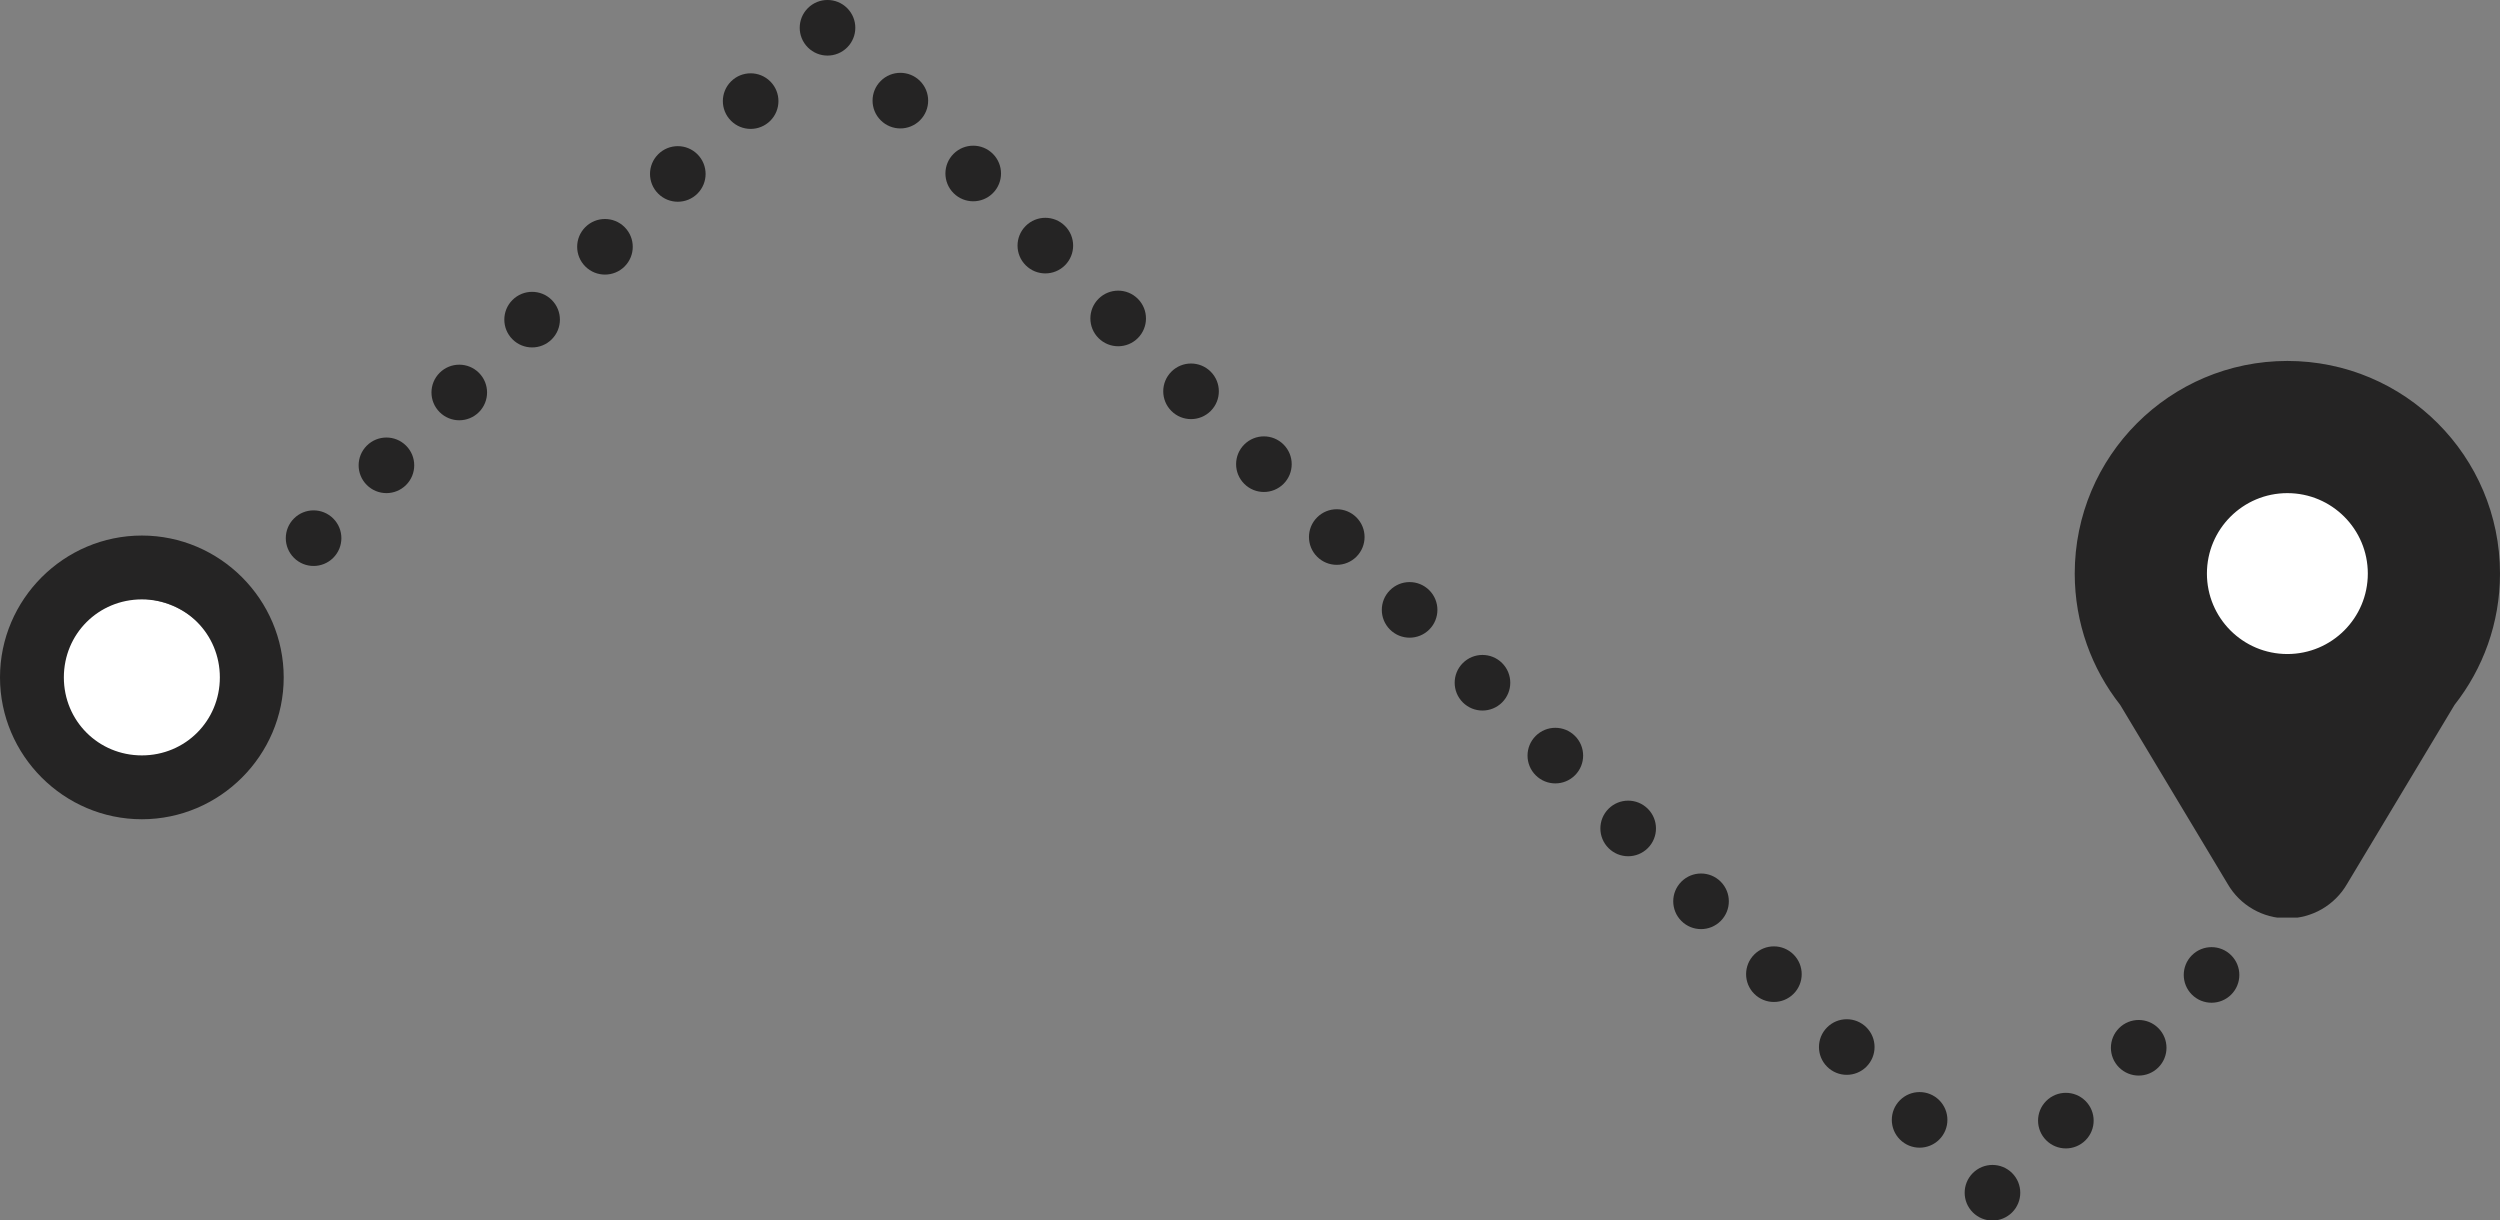 <?xml version="1.0" encoding="UTF-8" standalone="no"?>
<svg
   xmlns:dc="http://purl.org/dc/elements/1.1/"
   xmlns:cc="http://creativecommons.org/ns#"
   xmlns:rdf="http://www.w3.org/1999/02/22-rdf-syntax-ns#"
   xmlns:svg="http://www.w3.org/2000/svg"
   xmlns="http://www.w3.org/2000/svg"
   xmlns:sodipodi="http://sodipodi.sourceforge.net/DTD/sodipodi-0.dtd"
   xmlns:inkscape="http://www.inkscape.org/namespaces/inkscape"
   width="368.511"
   height="179.883"
   viewBox="0 0 368.511 179.883"
   version="1.1"
   id="svg11"
   sodipodi:docname="Icon_Route.svg"
   style="fill:none"
   inkscape:version="0.92.3 (2405546, 2018-03-11)">
  <rect x="0" y="0" width="368.511" height="179.883" fill="#808080" stroke="none"/>
  <sodipodi:namedview
     pagecolor="#ffffff"
     bordercolor="#666666"
     borderopacity="1"
     objecttolerance="10"
     gridtolerance="10"
     guidetolerance="10"
     inkscape:pageopacity="0"
     inkscape:pageshadow="2"
     inkscape:window-width="1920"
     inkscape:window-height="1052"
     id="namedview13"
     showgrid="false"
     fit-margin-top="0"
     fit-margin-left="0"
     fit-margin-right="0"
     fit-margin-bottom="0"
     inkscape:zoom="2.3838384"
     inkscape:cx="206.23529"
     inkscape:cy="163.98934"
     inkscape:window-x="0"
     inkscape:window-y="0"
     inkscape:window-maximized="1"
     inkscape:current-layer="svg11" />
  <circle
     style="opacity:1;fill:#ffffff;fill-opacity:1;stroke:none;stroke-width:5.068;stroke-linecap:butt;stroke-linejoin:round;stroke-miterlimit:4;stroke-dasharray:5.068, 5.068;stroke-dashoffset:70;stroke-opacity:1;paint-order:fill markers stroke"
     id="path864"
     cx="20.233"
     cy="101.597"
     r="13.364" />
  <circle
     r="18.458"
     cy="81.747"
     cx="341.886"
     id="circle866"
     style="opacity:1;fill:#ffffff;fill-opacity:1;stroke:none;stroke-width:7;stroke-linecap:butt;stroke-linejoin:round;stroke-miterlimit:4;stroke-dasharray:7, 7;stroke-dashoffset:70;stroke-opacity:1;paint-order:fill markers stroke" />
  <g
     clip-path="url(#clip0)"
     id="g4"
     transform="translate(286.678,36.254)">
    <path
       d="m 26.707,67.139 -0.032,-0.054 -0.039,-0.05 c -4.061,-5.162 -6.489,-11.665 -6.489,-18.741 0,-16.758 13.585,-30.343 30.343,-30.343 16.758,0 30.343,13.585 30.343,30.343 0,7.076 -2.429,13.579 -6.489,18.741 l -0.039,0.05 -0.032,0.054 -15.836,26.384 -0.004,0.007 -0.004,0.007 c -1.637,2.836 -4.664,4.583 -7.938,4.583 -3.274,0 -6.301,-1.747 -7.938,-4.583 L 42.548,93.531 42.543,93.523 Z M 63.349,48.294 c 0,-7.103 -5.757,-12.859 -12.859,-12.859 -7.102,0 -12.859,5.756 -12.859,12.859 0,7.103 5.757,12.859 12.859,12.859 7.102,0 12.859,-5.757 12.859,-12.859 z"
       id="path2"
       inkscape:connector-curvature="0"
       style="fill:#252424;fill-opacity:1;stroke:#252424;stroke-width:2;stroke-opacity:1" />
  </g>
  <defs
     id="defs9">
    <clipPath
       id="clip0">
      <rect
         width="99"
         height="99"
         id="rect6"
         x="0"
         y="0"
         style="fill:#ffffff" />
    </clipPath>
    <clipPath
       id="clip0-3">
      <rect
         width="99"
         height="99"
         id="rect6-5"
         x="0"
         y="0"
         style="fill:#ffffff" />
    </clipPath>
    <clipPath
       id="clip0-5">
      <rect
         width="99"
         height="99"
         id="rect6-9"
         x="0"
         y="0"
         style="fill:#ffffff" />
    </clipPath>
    <clipPath
       id="clip0-9">
      <rect
         width="99"
         height="99"
         id="rect6-7"
         x="0"
         y="0"
         style="fill:#ffffff" />
    </clipPath>
    <clipPath
       id="clip0-56">
      <rect
         width="99"
         height="99"
         id="rect6-2"
         x="0"
         y="0"
         style="fill:#ffffff" />
    </clipPath>
  </defs>
  <path
     style="color:#000000;font-style:normal;font-variant:normal;font-weight:normal;font-stretch:normal;font-size:medium;line-height:normal;font-family:sans-serif;font-variant-ligatures:normal;font-variant-position:normal;font-variant-caps:normal;font-variant-numeric:normal;font-variant-alternates:normal;font-feature-settings:normal;text-indent:0;text-align:start;text-decoration:none;text-decoration-line:none;text-decoration-style:solid;text-decoration-color:#000000;letter-spacing:normal;word-spacing:normal;text-transform:none;writing-mode:lr-tb;direction:ltr;text-orientation:mixed;dominant-baseline:auto;baseline-shift:baseline;text-anchor:start;white-space:normal;shape-padding:0;clip-rule:nonzero;display:inline;overflow:visible;visibility:visible;opacity:1;isolation:auto;mix-blend-mode:normal;color-interpolation:sRGB;color-interpolation-filters:linearRGB;solid-color:#000000;solid-opacity:1;vector-effect:none;fill:#252424;fill-opacity:1;fill-rule:nonzero;stroke:none;stroke-width:9.412;stroke-linecap:butt;stroke-linejoin:round;stroke-miterlimit:4;stroke-dasharray:none;stroke-dashoffset:0;stroke-opacity:1;paint-order:fill markers stroke;color-rendering:auto;image-rendering:auto;shape-rendering:auto;text-rendering:auto;enable-background:accumulate"
     d="M 20.91,78.942 C 9.418,78.942 0,88.359 0,99.851 c 0,11.492 9.418,20.91 20.91,20.91 11.492,0 20.909,-9.418 20.909,-20.91 -7e-6,-11.492 -9.416,-20.909 -20.909,-20.909 z m 0,9.412 c 6.406,0 11.497,5.091 11.497,11.497 0,6.406 -5.091,11.498 -11.497,11.498 -6.406,0 -11.498,-5.092 -11.498,-11.498 0,-6.406 5.092,-11.497 11.498,-11.497 z"
     id="path855"
     inkscape:connector-curvature="0" />
  <g
     id="layer1-1"
     transform="matrix(2.673,-2.673,2.673,2.673,-436.445,11.567)"
     inkscape:transform-center-x="-19.716102"
     inkscape:transform-center-y="-161.50424">
    <g
       style="fill:#252424;fill-opacity:1"
       id="g827-2"
       transform="matrix(0.215,0,0,0.215,64.902,142.989)" />
    <circle
       style="opacity:1;fill:#252424;fill-opacity:1;stroke:none;stroke-width:1.475;stroke-linecap:butt;stroke-linejoin:round;stroke-miterlimit:4;stroke-dasharray:1.475, 1.475;stroke-dashoffset:0;stroke-opacity:1;paint-order:fill markers stroke"
       id="path831"
       cx="105.854"
       cy="115.071"
       r="1.084" />
    <circle
       r="1.084"
       cy="119.088"
       cx="105.854"
       id="circle833"
       style="opacity:1;fill:#252424;fill-opacity:1;stroke:none;stroke-width:1.475;stroke-linecap:butt;stroke-linejoin:round;stroke-miterlimit:4;stroke-dasharray:1.475, 1.475;stroke-dashoffset:0;stroke-opacity:1;paint-order:fill markers stroke" />
    <circle
       style="opacity:1;fill:#252424;fill-opacity:1;stroke:none;stroke-width:1.475;stroke-linecap:butt;stroke-linejoin:round;stroke-miterlimit:4;stroke-dasharray:1.475, 1.475;stroke-dashoffset:0;stroke-opacity:1;paint-order:fill markers stroke"
       id="circle835"
       cx="105.854"
       cy="123.106"
       r="1.084" />
    <circle
       r="1.084"
       cy="127.124"
       cx="105.854"
       id="circle851"
       style="opacity:1;fill:#252424;fill-opacity:1;stroke:none;stroke-width:1.475;stroke-linecap:butt;stroke-linejoin:round;stroke-miterlimit:4;stroke-dasharray:1.475, 1.475;stroke-dashoffset:0;stroke-opacity:1;paint-order:fill markers stroke" />
    <circle
       style="opacity:1;fill:#252424;fill-opacity:1;stroke:none;stroke-width:1.475;stroke-linecap:butt;stroke-linejoin:round;stroke-miterlimit:4;stroke-dasharray:1.475, 1.475;stroke-dashoffset:0;stroke-opacity:1;paint-order:fill markers stroke"
       id="circle853"
       cx="105.854"
       cy="131.142"
       r="1.084" />
    <circle
       r="1.084"
       cy="135.159"
       cx="105.854"
       id="circle855"
       style="opacity:1;fill:#252424;fill-opacity:1;stroke:none;stroke-width:1.475;stroke-linecap:butt;stroke-linejoin:round;stroke-miterlimit:4;stroke-dasharray:1.475, 1.475;stroke-dashoffset:0;stroke-opacity:1;paint-order:fill markers stroke" />
    <circle
       r="1.084"
       cy="139.177"
       cx="105.854"
       id="circle857"
       style="opacity:1;fill:#252424;fill-opacity:1;stroke:none;stroke-width:1.475;stroke-linecap:butt;stroke-linejoin:round;stroke-miterlimit:4;stroke-dasharray:1.475, 1.475;stroke-dashoffset:0;stroke-opacity:1;paint-order:fill markers stroke" />
    <circle
       style="opacity:1;fill:#252424;fill-opacity:1;stroke:none;stroke-width:1.475;stroke-linecap:butt;stroke-linejoin:round;stroke-miterlimit:4;stroke-dasharray:1.475, 1.475;stroke-dashoffset:0;stroke-opacity:1;paint-order:fill markers stroke"
       id="circle859"
       cx="105.854"
       cy="143.195"
       r="1.084" />
    <circle
       r="1.084"
       cy="147.212"
       cx="105.854"
       id="circle861"
       style="opacity:1;fill:#252424;fill-opacity:1;stroke:none;stroke-width:1.475;stroke-linecap:butt;stroke-linejoin:round;stroke-miterlimit:4;stroke-dasharray:1.475, 1.475;stroke-dashoffset:0;stroke-opacity:1;paint-order:fill markers stroke" />
    <circle
       style="opacity:1;fill:#252424;fill-opacity:1;stroke:none;stroke-width:1.475;stroke-linecap:butt;stroke-linejoin:round;stroke-miterlimit:4;stroke-dasharray:1.475, 1.475;stroke-dashoffset:0;stroke-opacity:1;paint-order:fill markers stroke"
       id="circle863"
       cx="105.854"
       cy="151.23"
       r="1.084" />
    <circle
       r="1.084"
       cy="155.248"
       cx="105.854"
       id="circle865"
       style="opacity:1;fill:#252424;fill-opacity:1;stroke:none;stroke-width:1.475;stroke-linecap:butt;stroke-linejoin:round;stroke-miterlimit:4;stroke-dasharray:1.475, 1.475;stroke-dashoffset:0;stroke-opacity:1;paint-order:fill markers stroke" />
    <circle
       style="opacity:1;fill:#252424;fill-opacity:1;stroke:none;stroke-width:1.475;stroke-linecap:butt;stroke-linejoin:round;stroke-miterlimit:4;stroke-dasharray:1.475, 1.475;stroke-dashoffset:0;stroke-opacity:1;paint-order:fill markers stroke"
       id="circle867"
       cx="105.854"
       cy="159.266"
       r="1.084" />
    <circle
       r="1.084"
       cy="163.283"
       cx="105.854"
       id="circle869"
       style="opacity:1;fill:#252424;fill-opacity:1;stroke:none;stroke-width:1.475;stroke-linecap:butt;stroke-linejoin:round;stroke-miterlimit:4;stroke-dasharray:1.475, 1.475;stroke-dashoffset:0;stroke-opacity:1;paint-order:fill markers stroke" />
    <circle
       style="opacity:1;fill:#252424;fill-opacity:1;stroke:none;stroke-width:1.475;stroke-linecap:butt;stroke-linejoin:round;stroke-miterlimit:4;stroke-dasharray:1.475, 1.475;stroke-dashoffset:0;stroke-opacity:1;paint-order:fill markers stroke"
       id="circle871"
       cx="105.854"
       cy="167.301"
       r="1.084" />
    <circle
       r="1.084"
       cy="103.059"
       cx="105.854"
       id="circle1020"
       style="opacity:1;fill:#252424;fill-opacity:1;stroke:none;stroke-width:1.475;stroke-linecap:butt;stroke-linejoin:round;stroke-miterlimit:4;stroke-dasharray:1.475, 1.475;stroke-dashoffset:0;stroke-opacity:1;paint-order:fill markers stroke" />
    <circle
       style="opacity:1;fill:#252424;fill-opacity:1;stroke:none;stroke-width:1.475;stroke-linecap:butt;stroke-linejoin:round;stroke-miterlimit:4;stroke-dasharray:1.475, 1.475;stroke-dashoffset:0;stroke-opacity:1;paint-order:fill markers stroke"
       id="circle1022"
       cx="105.854"
       cy="107.076"
       r="1.084" />
    <circle
       r="1.084"
       cy="111.094"
       cx="105.854"
       id="circle1024"
       style="opacity:1;fill:#252424;fill-opacity:1;stroke:none;stroke-width:1.475;stroke-linecap:butt;stroke-linejoin:round;stroke-miterlimit:4;stroke-dasharray:1.475, 1.475;stroke-dashoffset:0;stroke-opacity:1;paint-order:fill markers stroke" />
  </g>
  <g
     style="fill:#252424;fill-opacity:1"
     id="g1026"
     transform="matrix(0.814,0,0,0.814,125.097,-51.696)" />
  <circle
     style="opacity:1;fill:#252424;fill-opacity:1;stroke:none;stroke-width:5.574;stroke-linecap:butt;stroke-linejoin:round;stroke-miterlimit:4;stroke-dasharray:5.574, 5.574;stroke-dashoffset:0;stroke-opacity:1;paint-order:fill markers stroke"
     id="circle1028"
     cx="332.129"
     cy="-128.892"
     r="4.097"
     transform="rotate(45)" />
  <circle
     r="4.097"
     cy="-113.707"
     cx="332.129"
     id="circle1030"
     style="opacity:1;fill:#252424;fill-opacity:1;stroke:none;stroke-width:5.574;stroke-linecap:butt;stroke-linejoin:round;stroke-miterlimit:4;stroke-dasharray:5.574, 5.574;stroke-dashoffset:0;stroke-opacity:1;paint-order:fill markers stroke"
     transform="rotate(45)" />
  <circle
     style="opacity:1;fill:#252424;fill-opacity:1;stroke:none;stroke-width:5.574;stroke-linecap:butt;stroke-linejoin:round;stroke-miterlimit:4;stroke-dasharray:5.574, 5.574;stroke-dashoffset:0;stroke-opacity:1;paint-order:fill markers stroke"
     id="circle1032"
     cx="332.129"
     cy="-98.522"
     r="4.097"
     transform="rotate(45)" />
  <circle
     style="opacity:1;fill:#252424;fill-opacity:1;stroke:none;stroke-width:5.574;stroke-linecap:butt;stroke-linejoin:round;stroke-miterlimit:4;stroke-dasharray:5.574, 5.574;stroke-dashoffset:0;stroke-opacity:1;paint-order:fill markers stroke"
     id="circle1042"
     cx="-88.779"
     cy="-23.408"
     r="4.097"
     transform="rotate(-135)" />
  <circle
     r="4.097"
     cy="-8.223"
     cx="-88.779"
     id="circle1044"
     style="opacity:1;fill:#252424;fill-opacity:1;stroke:none;stroke-width:5.574;stroke-linecap:butt;stroke-linejoin:round;stroke-miterlimit:4;stroke-dasharray:5.574, 5.574;stroke-dashoffset:0;stroke-opacity:1;paint-order:fill markers stroke"
     transform="rotate(-135)" />
  <circle
     style="opacity:1;fill:#252424;fill-opacity:1;stroke:none;stroke-width:5.574;stroke-linecap:butt;stroke-linejoin:round;stroke-miterlimit:4;stroke-dasharray:5.574, 5.574;stroke-dashoffset:0;stroke-opacity:1;paint-order:fill markers stroke"
     id="circle1046"
     cx="-88.779"
     cy="6.962"
     r="4.097"
     transform="rotate(-135)" />
  <circle
     r="4.097"
     cy="22.147"
     cx="-88.779"
     id="circle1048"
     style="opacity:1;fill:#252424;fill-opacity:1;stroke:none;stroke-width:5.574;stroke-linecap:butt;stroke-linejoin:round;stroke-miterlimit:4;stroke-dasharray:5.574, 5.574;stroke-dashoffset:0;stroke-opacity:1;paint-order:fill markers stroke"
     transform="rotate(-135)" />
  <circle
     style="opacity:1;fill:#252424;fill-opacity:1;stroke:none;stroke-width:5.574;stroke-linecap:butt;stroke-linejoin:round;stroke-miterlimit:4;stroke-dasharray:5.574, 5.574;stroke-dashoffset:0;stroke-opacity:1;paint-order:fill markers stroke"
     id="circle1050"
     cx="-88.779"
     cy="37.332"
     r="4.097"
     transform="rotate(-135)" />
  <circle
     r="4.097"
     cy="52.517"
     cx="-88.779"
     id="circle1052"
     style="opacity:1;fill:#252424;fill-opacity:1;stroke:none;stroke-width:5.574;stroke-linecap:butt;stroke-linejoin:round;stroke-miterlimit:4;stroke-dasharray:5.574, 5.574;stroke-dashoffset:0;stroke-opacity:1;paint-order:fill markers stroke"
     transform="rotate(-135)" />
  <circle
     style="opacity:1;fill:#252424;fill-opacity:1;stroke:none;stroke-width:5.574;stroke-linecap:butt;stroke-linejoin:round;stroke-miterlimit:4;stroke-dasharray:5.574, 5.574;stroke-dashoffset:0;stroke-opacity:1;paint-order:fill markers stroke"
     id="circle1054"
     cx="-88.779"
     cy="67.702"
     r="4.097"
     transform="rotate(-135)" />
</svg>
